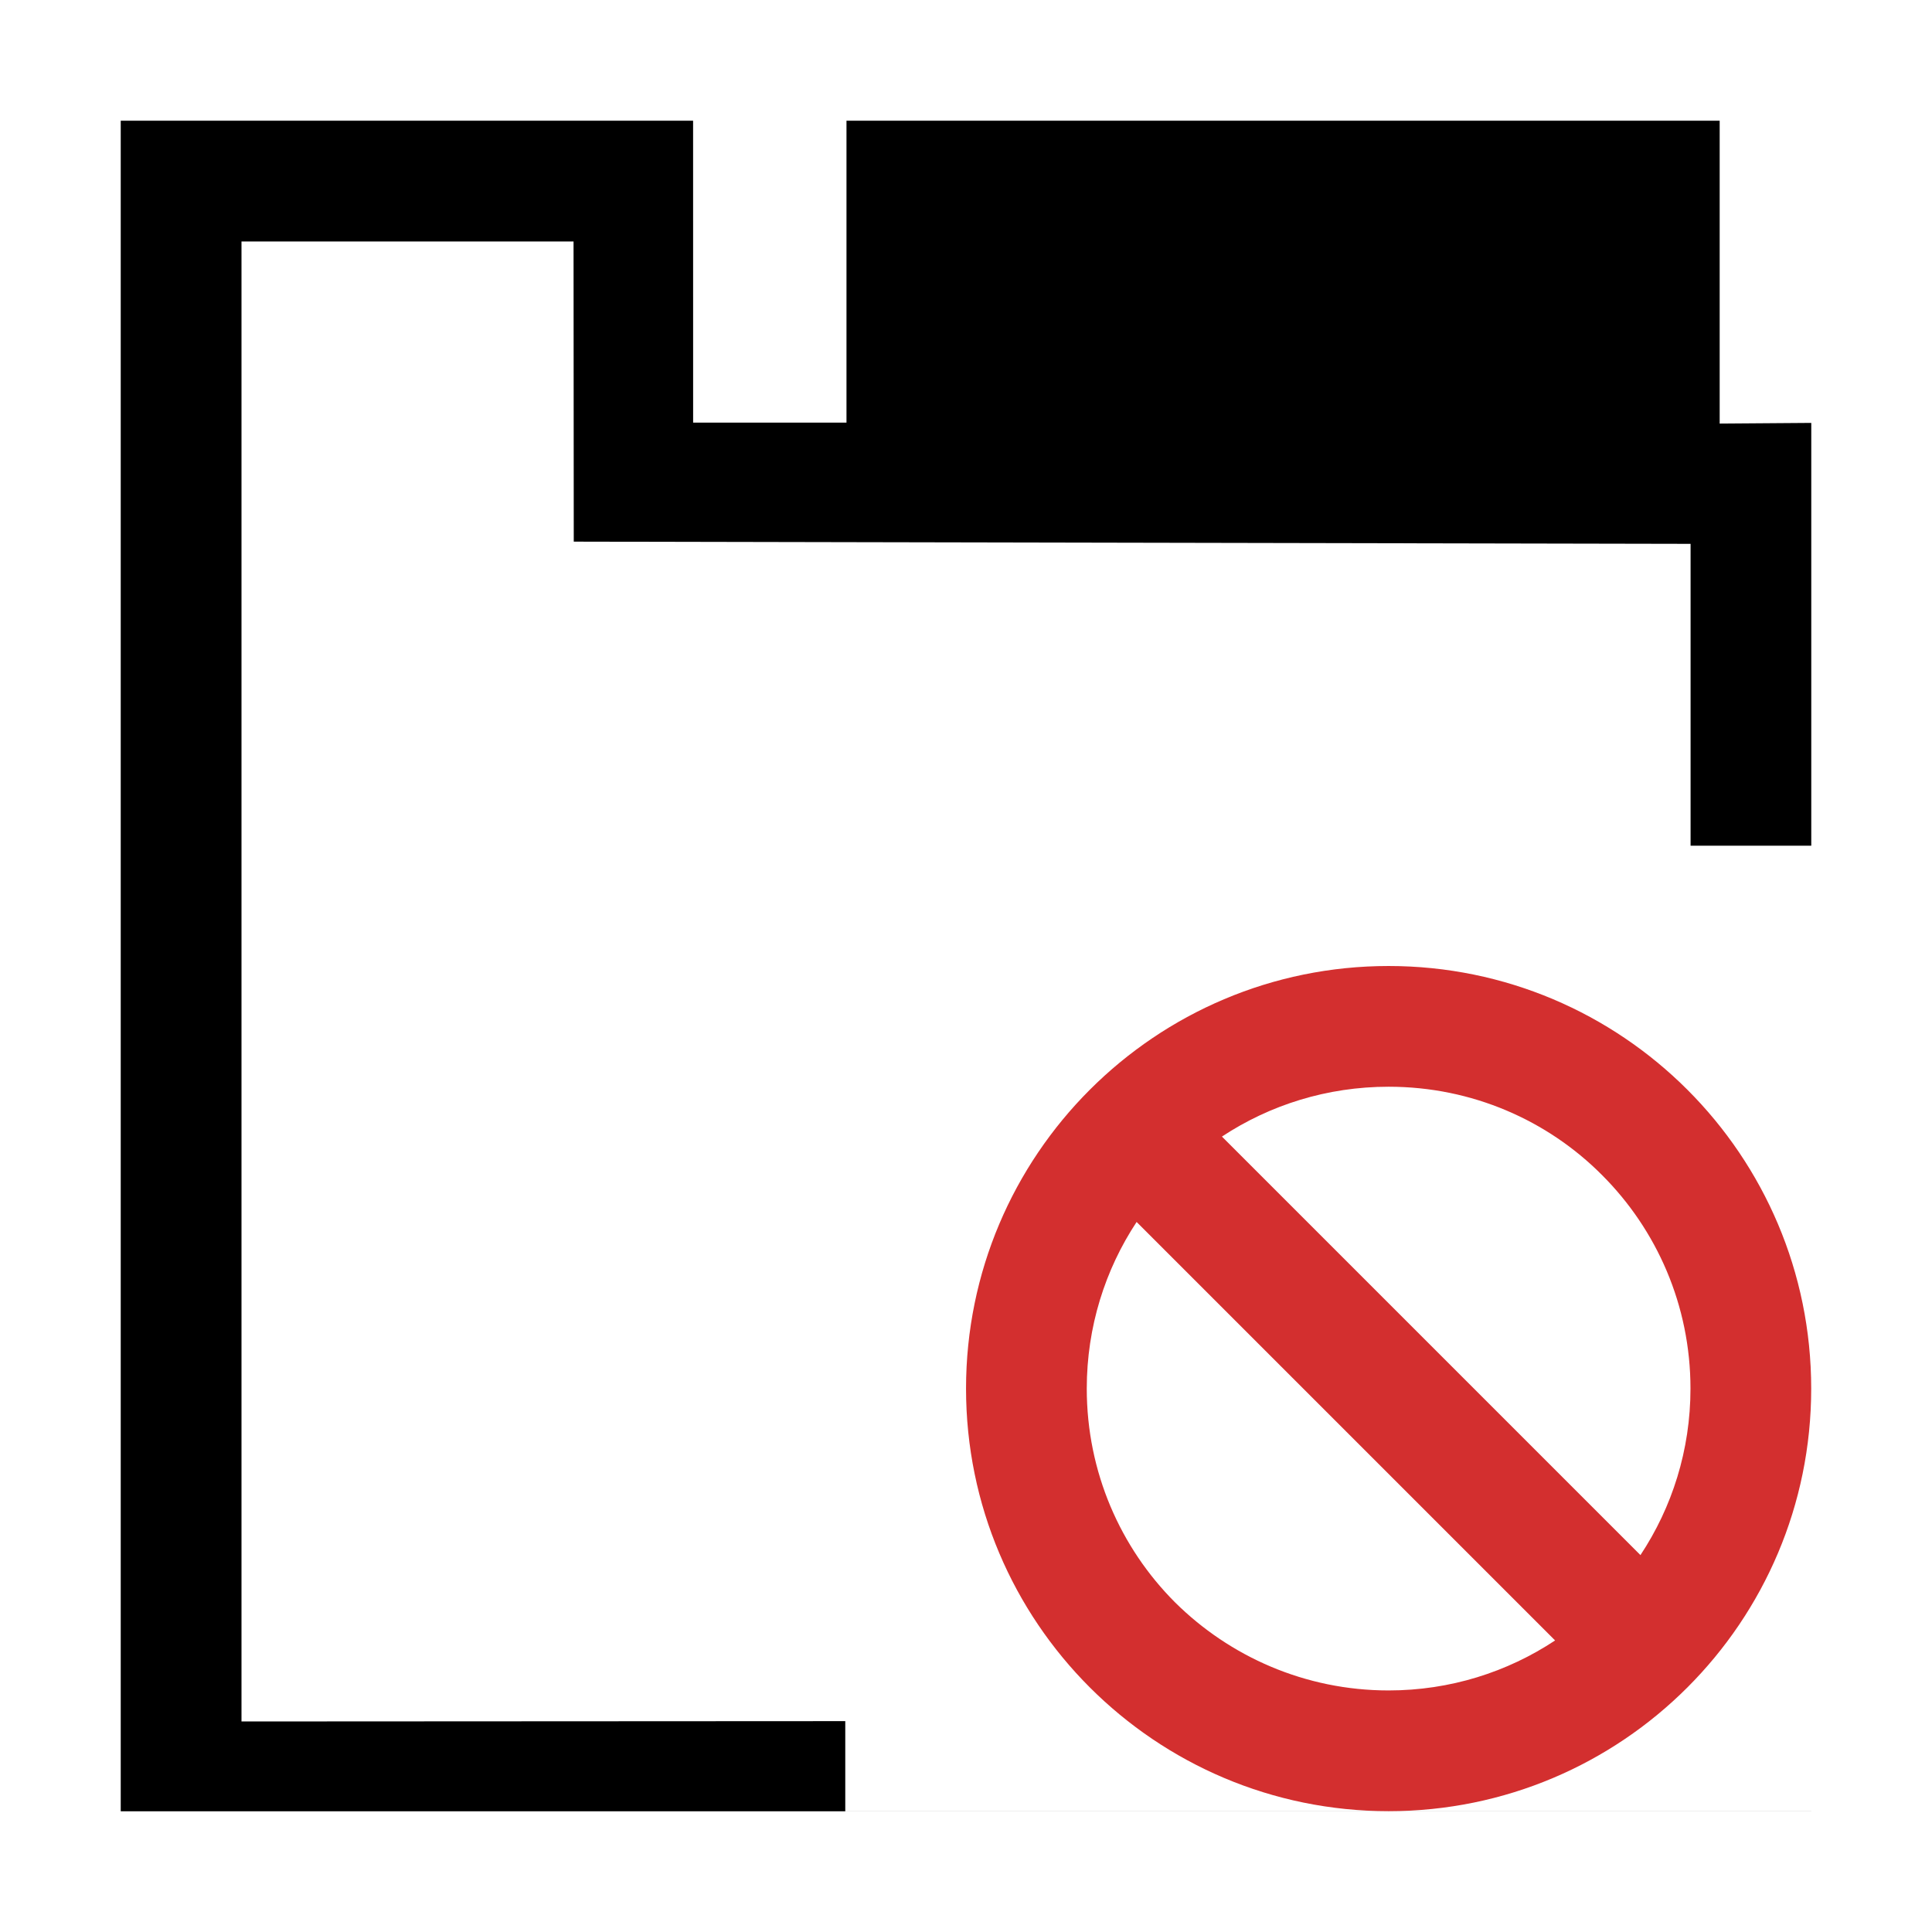 <?xml version="1.0" encoding="UTF-8"?>
<!DOCTYPE svg PUBLIC "-//W3C//DTD SVG 1.1//EN" "http://www.w3.org/Graphics/SVG/1.1/DTD/svg11.dtd">
<svg xmlns="http://www.w3.org/2000/svg" xml:space="preserve" width="64px" height="64px" version="1.1" shape-rendering="geometricPrecision" text-rendering="geometricPrecision" image-rendering="optimizeQuality" fill-rule="evenodd" clip-rule="evenodd"
viewBox="0 0 6400000 6400000"
 xmlns:xlink="http://www.w3.org/1999/xlink">
 <g id="Warstwa_1">   
  <polygon fill="{color}" points="2804090,399926 5696645,399926 5696645,1403167 6000074,1400923 6000074,2801491 5600266,2801491 5600266,1801558 1900653,1794235 1899945,799970 799970,799970 799970,5702550 2800074,5701487 2800074,5999956 6000074,5999956 6000074,6000074 399926,6000074 399926,399926 2295973,399926 2296091,1399978 2804090,1399978 "/>
  <path fill="#D32F2F" d="M4599978 3599926c-204215,0 -394139,60828 -552172,165120l1386395 1386395c104647,-158033 165710,-347720 165710,-551581 0,-276145 -111969,-526306 -292798,-707135 -180003,-181065 -430399,-292799 -707135,-292799zm-834814 447998c-104292,158033 -165120,347839 -165120,551936 0,276735 111734,527132 292090,707843 181538,180120 431699,292090 707844,292090 203743,0 393430,-60945 551463,-165592l-1386277 -1386277zm834814 -847924c-773159,0 -1399860,626701 -1399860,1399860 0,773159 626701,1399859 1399860,1399859 773159,0 1399860,-626700 1399860,-1399859 0,-773159 -626701,-1399860 -1399860,-1399860z"/>
 </g>
</svg>
